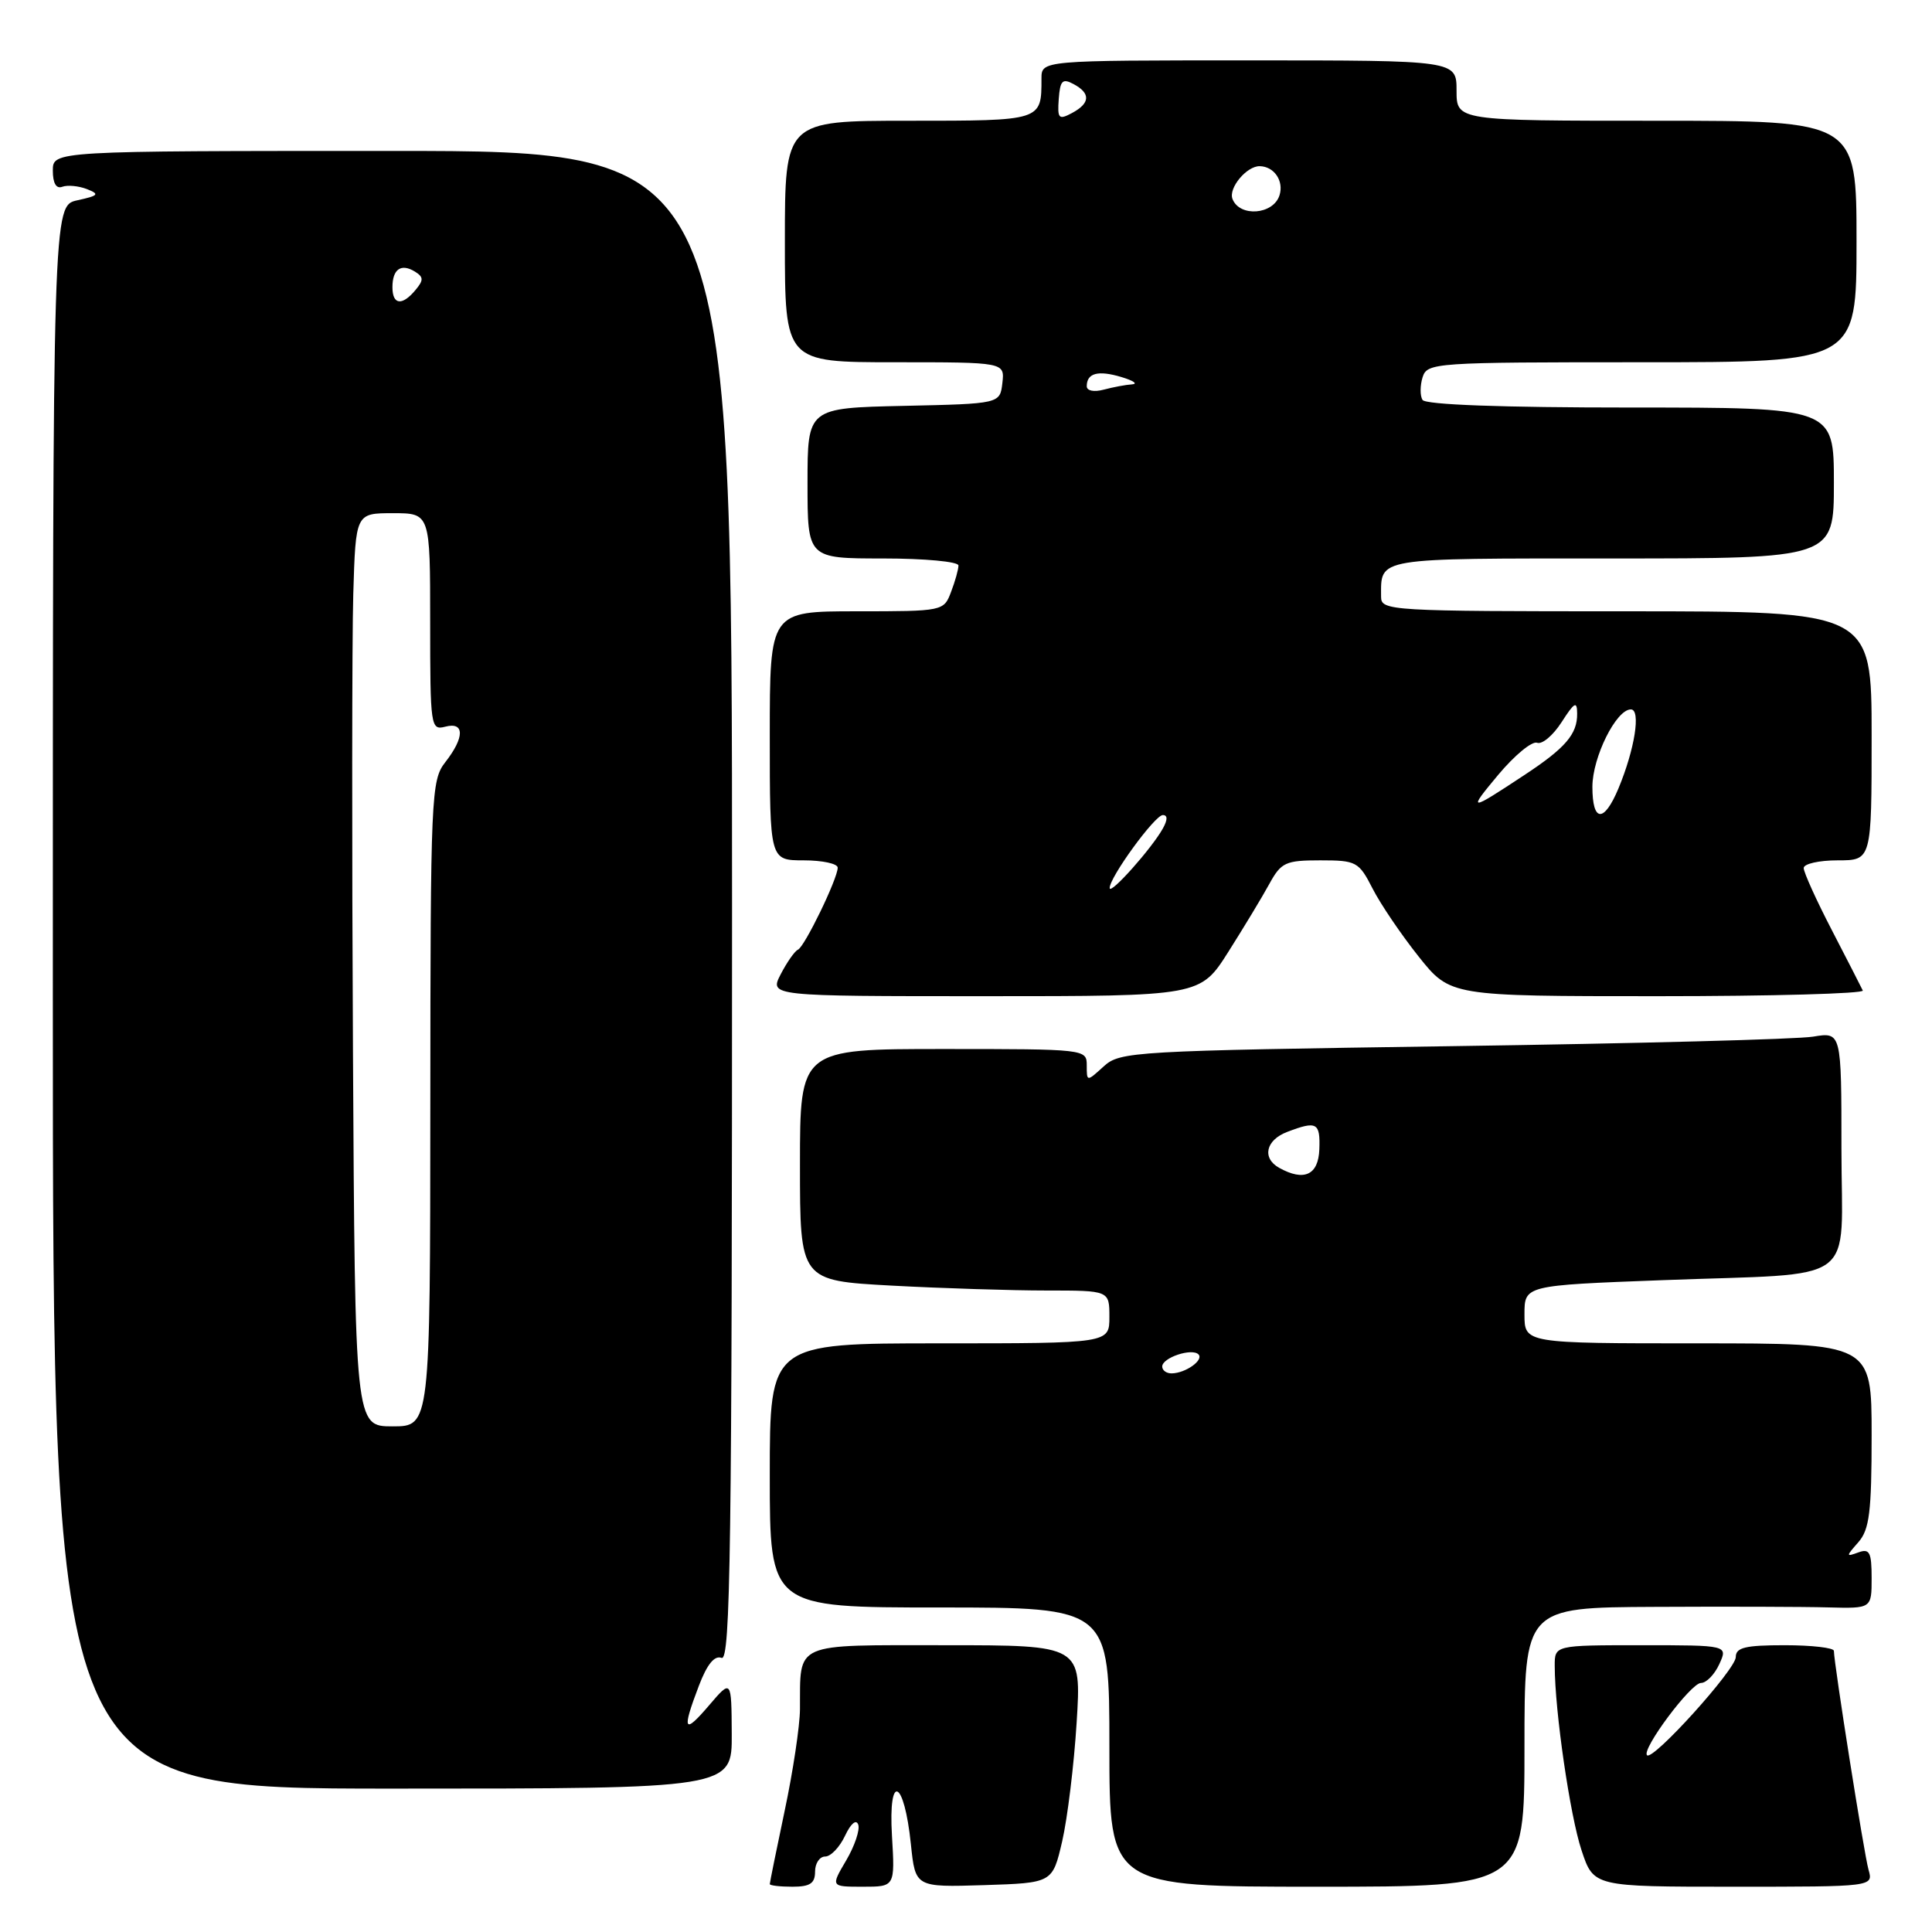 <?xml version="1.0" encoding="UTF-8" standalone="no"?>
<!DOCTYPE svg PUBLIC "-//W3C//DTD SVG 1.1//EN" "http://www.w3.org/Graphics/SVG/1.1/DTD/svg11.dtd" >
<svg xmlns="http://www.w3.org/2000/svg" xmlns:xlink="http://www.w3.org/1999/xlink" version="1.1" viewBox="0 0 256 256">
 <g >
 <path fill="currentColor"
d=" M 108.00 248.00 C 108.00 246.90 108.60 246.00 109.34 246.00 C 110.08 246.00 111.26 244.76 111.97 243.25 C 112.73 241.63 113.45 241.02 113.72 241.77 C 113.97 242.46 113.25 244.60 112.12 246.52 C 110.07 250.00 110.07 250.00 114.33 250.00 C 118.59 250.00 118.59 250.00 118.19 243.25 C 117.69 234.78 119.81 235.74 120.70 244.39 C 121.29 250.07 121.29 250.07 130.37 249.79 C 139.46 249.50 139.46 249.50 140.74 244.00 C 141.44 240.97 142.31 233.89 142.66 228.25 C 143.30 218.00 143.30 218.00 125.27 218.00 C 104.90 218.00 106.06 217.49 106.00 226.50 C 105.98 228.70 105.08 234.73 103.98 239.90 C 102.89 245.07 102.00 249.46 102.00 249.65 C 102.00 249.84 103.35 250.00 105.00 250.00 C 107.33 250.00 108.00 249.56 108.00 248.00 Z  M 202.00 231.50 C 202.00 213.00 202.00 213.00 219.25 212.92 C 228.74 212.87 239.09 212.90 242.25 212.99 C 248.00 213.14 248.00 213.14 248.00 209.10 C 248.00 205.68 247.73 205.16 246.25 205.70 C 244.58 206.31 244.58 206.24 246.25 204.34 C 247.71 202.67 248.00 200.34 248.00 190.17 C 248.00 178.00 248.00 178.00 225.00 178.00 C 202.00 178.00 202.00 178.00 202.00 174.16 C 202.00 170.32 202.00 170.32 220.25 169.63 C 246.77 168.62 244.00 170.65 244.00 152.25 C 244.00 136.74 244.00 136.74 240.25 137.36 C 238.19 137.71 216.70 138.27 192.50 138.62 C 150.05 139.24 148.42 139.33 146.25 141.30 C 144.00 143.35 144.00 143.35 144.00 141.17 C 144.00 139.02 143.84 139.00 125.00 139.00 C 106.00 139.00 106.00 139.00 106.00 154.35 C 106.00 169.69 106.00 169.69 118.16 170.35 C 124.84 170.71 134.07 171.00 138.66 171.00 C 147.00 171.00 147.00 171.00 147.00 174.50 C 147.00 178.00 147.00 178.00 124.50 178.00 C 102.00 178.00 102.00 178.00 102.00 195.50 C 102.00 213.00 102.00 213.00 124.50 213.00 C 147.00 213.00 147.00 213.00 147.00 231.50 C 147.00 250.00 147.00 250.00 174.50 250.00 C 202.00 250.00 202.00 250.00 202.00 231.50 Z  M 247.59 247.75 C 247.00 245.69 243.02 220.49 243.00 218.75 C 243.00 218.34 240.07 218.00 236.50 218.00 C 231.25 218.00 230.00 218.30 230.00 219.57 C 230.00 221.20 219.02 233.35 218.24 232.58 C 217.48 231.81 224.05 223.00 225.39 223.00 C 226.10 223.00 227.19 221.88 227.82 220.50 C 228.96 218.00 228.96 218.00 217.48 218.00 C 206.00 218.00 206.00 218.00 206.01 220.75 C 206.02 226.74 208.04 240.60 209.56 245.17 C 211.16 250.00 211.16 250.00 229.70 250.00 C 248.23 250.00 248.23 250.00 247.59 247.75 Z  M 96.96 229.75 C 96.92 222.50 96.92 222.50 93.96 225.96 C 90.60 229.90 90.32 229.36 92.61 223.36 C 93.69 220.53 94.67 219.32 95.61 219.68 C 96.79 220.13 97.00 205.23 97.00 120.11 C 97.00 20.00 97.00 20.00 52.00 20.00 C 7.00 20.00 7.00 20.00 7.00 22.61 C 7.00 24.28 7.45 25.05 8.25 24.75 C 8.94 24.49 10.40 24.63 11.50 25.05 C 13.24 25.73 13.08 25.92 10.25 26.54 C 7.00 27.25 7.00 27.25 7.00 132.12 C 7.00 237.00 7.00 237.00 52.00 237.00 C 97.00 237.00 97.00 237.00 96.96 229.75 Z  M 162.77 126.11 C 164.82 122.87 167.27 118.82 168.20 117.11 C 169.76 114.27 170.34 114.00 174.93 114.00 C 179.73 114.00 180.05 114.17 181.88 117.75 C 182.93 119.81 185.68 123.86 187.98 126.75 C 192.17 132.00 192.17 132.00 219.67 132.00 C 234.79 132.00 247.01 131.66 246.83 131.25 C 246.64 130.84 244.80 127.25 242.74 123.27 C 240.68 119.30 239.00 115.59 239.00 115.02 C 239.00 114.46 241.03 114.00 243.50 114.00 C 248.00 114.00 248.00 114.00 248.00 97.50 C 248.00 81.00 248.00 81.00 215.50 81.00 C 184.13 81.00 183.00 80.93 183.00 79.08 C 183.00 73.83 181.99 74.00 213.61 74.00 C 243.00 74.00 243.00 74.00 243.00 64.00 C 243.00 54.00 243.00 54.00 216.06 54.00 C 199.02 54.00 188.89 53.63 188.49 52.99 C 188.15 52.44 188.16 51.09 188.50 49.99 C 189.11 48.06 190.06 48.00 217.57 48.00 C 246.00 48.00 246.00 48.00 246.00 32.00 C 246.00 16.00 246.00 16.00 219.50 16.00 C 193.00 16.00 193.00 16.00 193.00 12.00 C 193.00 8.00 193.00 8.00 165.50 8.00 C 138.00 8.00 138.00 8.00 138.00 10.42 C 138.00 16.03 138.11 16.00 120.39 16.00 C 104.00 16.00 104.00 16.00 104.00 32.00 C 104.00 48.00 104.00 48.00 118.57 48.00 C 133.13 48.00 133.13 48.00 132.82 50.75 C 132.50 53.50 132.50 53.50 119.75 53.78 C 107.00 54.06 107.00 54.06 107.00 64.03 C 107.00 74.00 107.00 74.00 117.00 74.00 C 122.54 74.00 127.00 74.42 127.00 74.93 C 127.00 75.45 126.56 77.02 126.02 78.43 C 125.06 80.98 124.98 81.00 113.52 81.00 C 102.00 81.00 102.00 81.00 102.00 97.50 C 102.00 114.00 102.00 114.00 106.50 114.00 C 108.97 114.00 111.00 114.44 111.00 114.97 C 111.00 116.42 106.62 125.45 105.73 125.84 C 105.30 126.03 104.28 127.49 103.45 129.09 C 101.95 132.00 101.95 132.00 130.50 132.00 C 159.04 132.00 159.04 132.00 162.77 126.11 Z  M 154.00 181.07 C 154.00 179.90 157.92 178.59 158.80 179.46 C 159.55 180.21 157.09 181.96 155.25 181.98 C 154.56 181.99 154.00 181.58 154.00 181.07 Z  M 169.49 154.74 C 167.19 153.45 167.72 151.06 170.57 149.98 C 174.48 148.49 174.95 148.74 174.82 152.29 C 174.69 155.71 172.79 156.58 169.49 154.74 Z  M 46.77 139.25 C 46.62 111.89 46.64 84.66 46.81 78.75 C 47.13 68.00 47.13 68.00 52.06 68.00 C 57.00 68.00 57.00 68.00 57.00 82.41 C 57.00 96.32 57.07 96.79 59.00 96.29 C 61.58 95.61 61.58 97.70 59.00 101.00 C 57.13 103.39 57.04 105.36 57.02 146.25 C 57.00 189.00 57.00 189.00 52.02 189.00 C 47.04 189.00 47.04 189.00 46.77 139.25 Z  M 52.00 38.06 C 52.00 35.66 53.15 34.86 54.98 35.99 C 56.13 36.70 56.15 37.12 55.06 38.42 C 53.29 40.56 52.00 40.41 52.00 38.06 Z  M 147.04 117.68 C 146.97 116.32 153.02 108.00 154.08 108.00 C 154.72 108.00 154.73 108.61 154.10 109.75 C 152.66 112.37 147.09 118.62 147.04 117.68 Z  M 211.00 104.25 C 211.01 100.33 214.15 94.00 216.10 94.00 C 217.45 94.00 216.62 99.28 214.45 104.48 C 212.53 109.07 211.00 108.97 211.00 104.25 Z  M 198.52 102.67 C 200.69 100.08 203.00 98.17 203.67 98.42 C 204.33 98.68 205.79 97.45 206.92 95.69 C 208.63 93.03 208.97 92.84 208.98 94.56 C 209.01 97.28 207.43 99.11 202.00 102.69 C 194.61 107.57 194.43 107.57 198.52 102.67 Z  M 144.00 51.18 C 144.00 49.43 145.50 49.03 148.59 49.96 C 150.19 50.44 150.82 50.87 150.00 50.93 C 149.18 50.98 147.49 51.30 146.25 51.63 C 144.95 51.98 144.00 51.78 144.00 51.18 Z  M 163.31 26.36 C 162.75 24.91 165.21 21.97 166.94 22.02 C 168.85 22.07 170.14 23.99 169.54 25.88 C 168.72 28.46 164.25 28.80 163.31 26.36 Z  M 140.29 13.11 C 140.47 10.67 140.78 10.35 142.25 11.14 C 144.54 12.36 144.47 13.68 142.04 14.98 C 140.28 15.92 140.10 15.72 140.29 13.11 Z "/>
</g>
</svg>